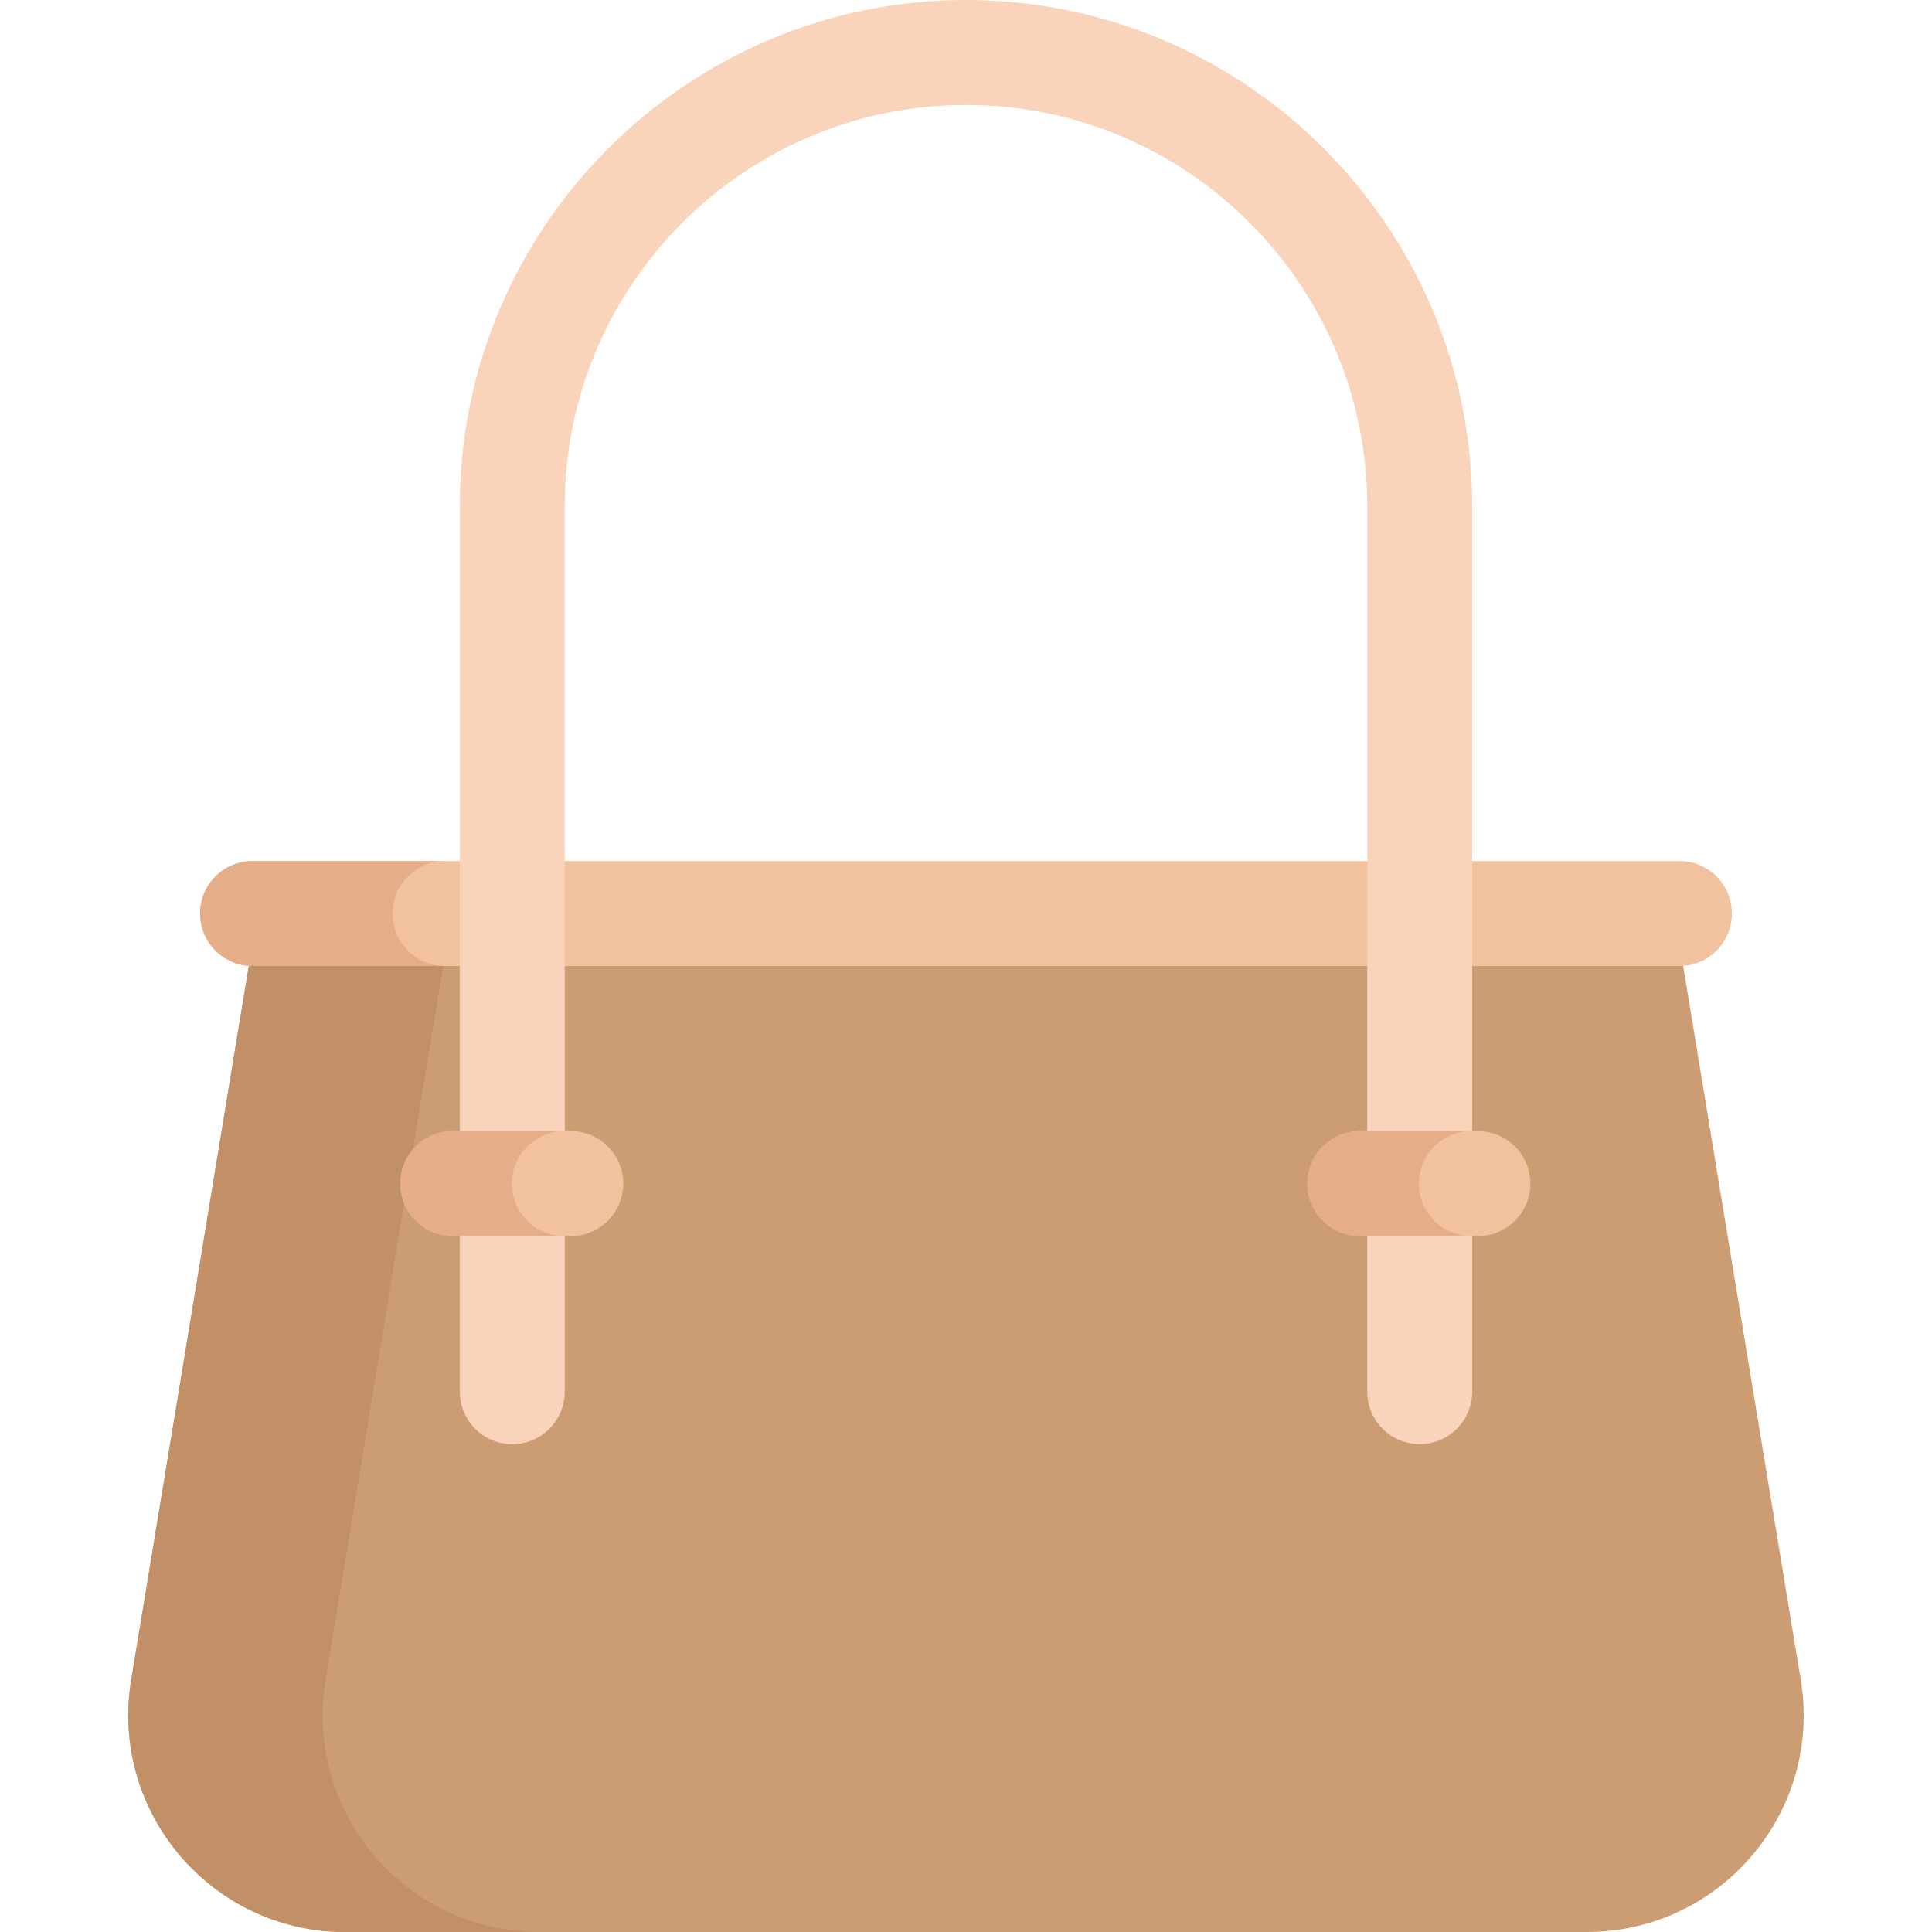 <?xml version="1.0" encoding="iso-8859-1"?>
<!-- Generator: Adobe Illustrator 19.0.0, SVG Export Plug-In . SVG Version: 6.00 Build 0)  -->
<svg version="1.1" id="Capa_1" xmlns="http://www.w3.org/2000/svg" xmlns:xlink="http://www.w3.org/1999/xlink" x="0px" y="0px"
	 viewBox="0 0 512 512" style="enable-background:new 0 0 512 512;" xml:space="preserve">
<path style="fill:#CC9D72;" d="M477.181,444.928c-33.306-201.806-31.065-189.462-32.114-194.079c-85.524,0-295.217,0-378.135,0
	c-1.048,4.617,1.212-7.845-32.114,194.079C28.88,480.007,55.913,512,91.491,512c18.753,0,312.009,0,329.019,0
	C456.087,512,483.12,480.007,477.181,444.928z"/>
<path style="fill:#C19067;" d="M86.332,444.928c33.326-201.924,31.066-189.463,32.114-194.079c-19.965,0-37.543,0-51.513,0
	c-1.048,4.616,1.212-7.845-32.114,194.079C28.88,480.007,55.913,512,91.491,512c4.405,0,23.956,0,51.513,0
	C107.426,512,80.393,480.007,86.332,444.928z"/>
<path style="fill:#F2C29E;" d="M445.067,228.184c-19.852,0-364.693,0-378.135,0c-7.682,0-13.908,6.227-13.908,13.908
	c0,7.681,6.227,13.908,13.908,13.908c17.415,0,304.329,0,323.22,0c6.377,0,47.87,0,54.914,0c7.681,0,13.908-6.227,13.908-13.908
	C458.975,234.411,452.748,228.184,445.067,228.184z"/>
<path style="fill:#E5AE89;" d="M104.039,242.092c0-7.682,6.227-13.908,13.908-13.908c-28.598,0-48.023,0-51.015,0
	c-7.682,0-13.908,6.227-13.908,13.908c0,7.681,6.227,13.908,13.908,13.908c4.146,0,23.573,0,51.015,0
	C110.266,256,104.039,249.773,104.039,242.092z"/>
<path style="fill:#F9D4BB;" d="M256,0c-73.971,0-134.153,60.181-134.153,134.153c0,49.814,0,185.624,0,234.657
	c0,7.682,6.227,13.908,13.908,13.908s13.908-6.227,13.908-13.908v-16.003c0-8.564,0-208.256,0-218.654
	c0-58.635,47.702-106.337,106.337-106.337c58.634,0,106.337,47.702,106.337,106.337c0,20.623,0,151.907,0,165.606v27.816
	c0,10.395,0,30.702,0,41.235c0,7.682,6.227,13.908,13.908,13.908c7.681,0,13.908-6.227,13.908-13.908c0-22.317,0-90.276,0-112.811
	V134.153C390.153,60.181,329.972,0,256,0z"/>
<path style="fill:#F2C29E;" d="M151.258,327.577h-31.251c-7.681,0-13.908-6.227-13.908-13.908l0,0
	c0-7.681,6.227-13.908,13.908-13.908h31.251c7.681,0,13.908,6.227,13.908,13.908l0,0C165.168,321.35,158.94,327.577,151.258,327.577
	z"/>
<path style="fill:#E5AE89;" d="M149.542,327.577c-7.681,0-13.908-6.227-13.908-13.908s6.227-13.908,13.908-13.908h1.718h-0.001
	h-31.251c-7.681,0-13.908,6.227-13.908,13.908c0,7.682,6.227,13.908,13.908,13.908h31.251c0.001,0,0.001,0,0.001,0H149.542z"/>
<path style="fill:#F2C29E;" d="M391.65,327.577h-31.251c-7.681,0-13.908-6.227-13.908-13.908l0,0
	c0-7.681,6.227-13.908,13.908-13.908h31.251c7.681,0,13.908,6.227,13.908,13.908l0,0C405.558,321.35,399.331,327.577,391.65,327.577
	z"/>
<path style="fill:#E5AE89;" d="M376.024,313.668c0-7.681,6.227-13.908,13.908-13.908h-29.534c-7.682,0-13.908,6.227-13.908,13.908
	c0,7.682,6.227,13.908,13.908,13.908h29.534C382.251,327.577,376.024,321.35,376.024,313.668z"/>
<g>
</g>
<g>
</g>
<g>
</g>
<g>
</g>
<g>
</g>
<g>
</g>
<g>
</g>
<g>
</g>
<g>
</g>
<g>
</g>
<g>
</g>
<g>
</g>
<g>
</g>
<g>
</g>
<g>
</g>
</svg>
